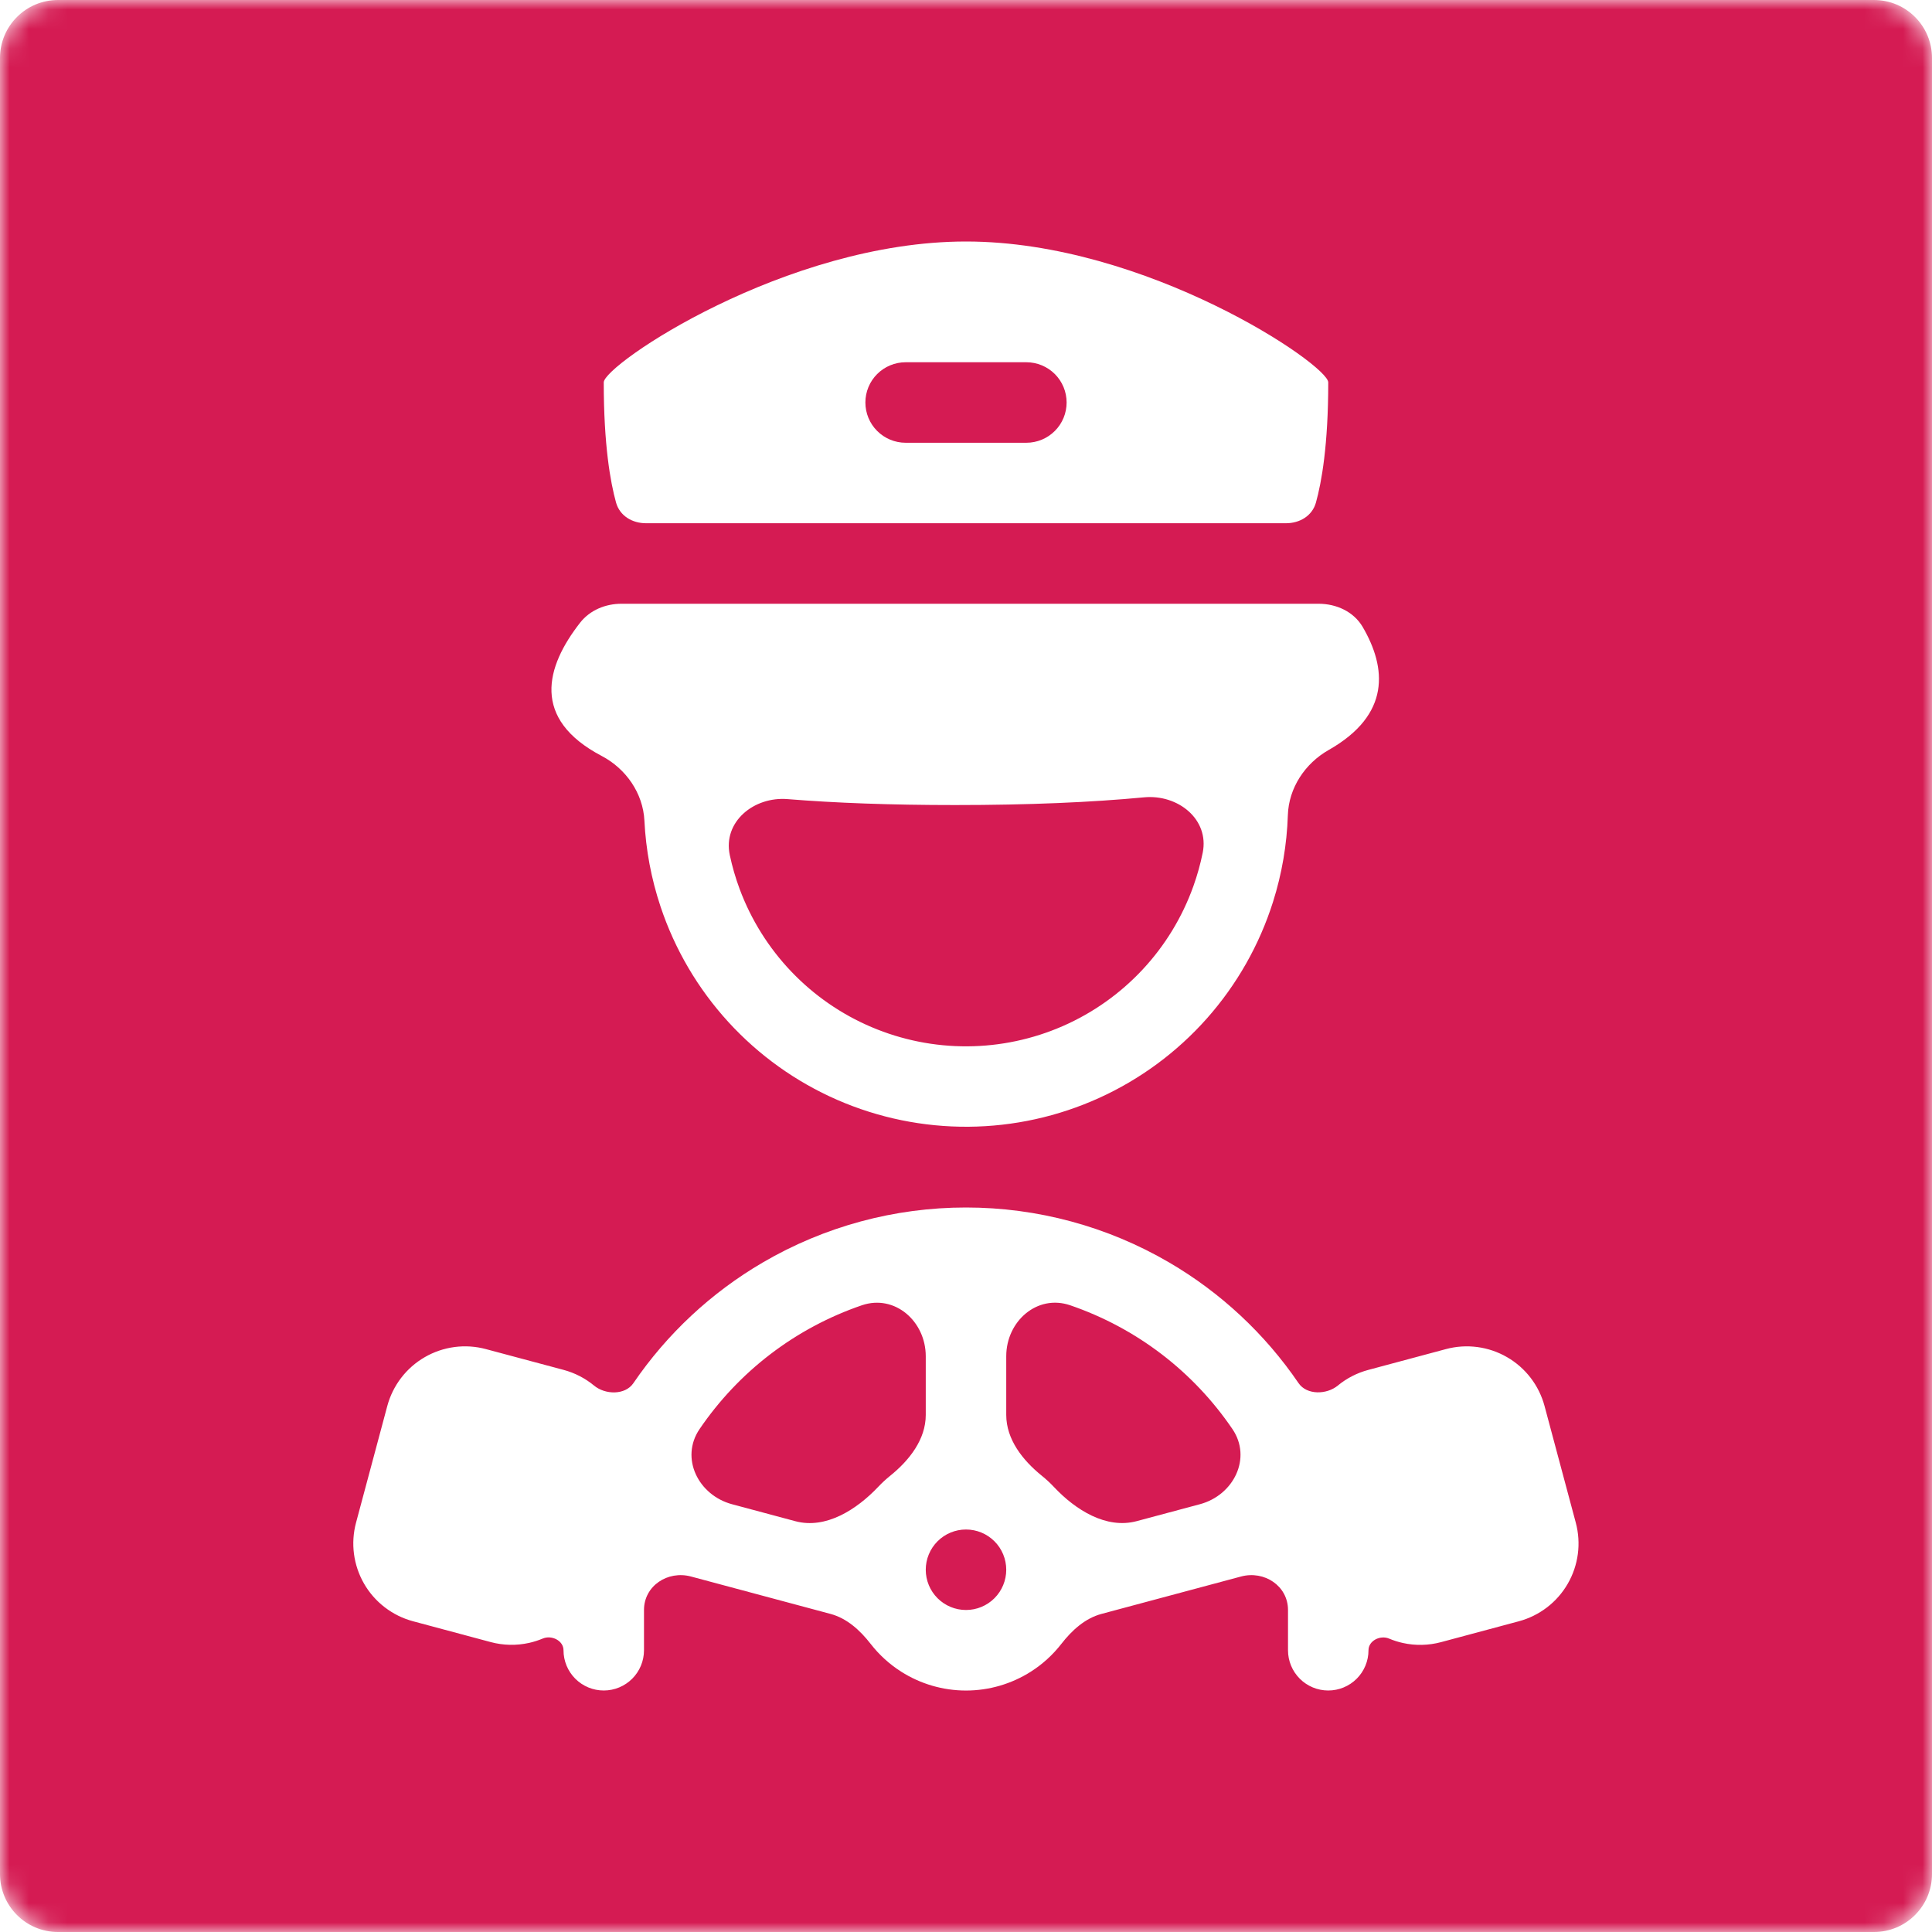 <svg width="100" height="100" viewBox="0 0 100 100" fill="none" xmlns="http://www.w3.org/2000/svg">
<mask id="mask0_38_51" style="mask-type:luminance" maskUnits="userSpaceOnUse" x="0" y="0" width="100" height="100">
<path d="M0 3C0 1.343 1.343 0 3 0H97C98.657 0 100 1.343 100 3V97C100 98.657 98.657 100 97 100H3C1.343 100 0 98.657 0 97V3Z" fill="white"/>
</mask>
<g mask="url(#mask0_38_51)">
<path fill-rule="evenodd" clip-rule="evenodd" d="M0 3C0 1.343 1.343 0 3 0H97C98.657 0 100 1.343 100 3V97C100 98.657 98.657 100 97 100H3C1.343 100 0 98.657 0 97V3ZM66.659 42.193C66.704 40.785 67.547 39.514 68.772 38.819C71.997 36.988 71.764 34.564 70.534 32.454C70.069 31.658 69.17 31.25 68.248 31.25H32.168C31.342 31.25 30.536 31.579 30.027 32.23C28.245 34.511 27.483 37.204 31.143 39.128C32.404 39.791 33.284 41.058 33.355 42.48C33.429 43.989 33.709 45.484 34.189 46.924C34.928 49.14 36.124 51.175 37.7 52.899C39.276 54.623 41.196 55.996 43.337 56.93C45.478 57.864 47.791 58.337 50.126 58.32C52.462 58.302 54.767 57.794 56.894 56.828C59.02 55.862 60.92 54.46 62.47 52.712C64.019 50.965 65.185 48.911 65.89 46.685C66.352 45.227 66.609 43.715 66.659 42.193ZM62.252 44.138C62.602 42.408 60.971 41.103 59.215 41.27C56.5 41.527 53.267 41.669 49.433 41.669C46.083 41.669 43.214 41.561 40.765 41.362C39.013 41.22 37.408 42.542 37.774 44.261C37.9 44.853 38.069 45.437 38.281 46.008C38.873 47.603 39.785 49.061 40.961 50.292C42.136 51.523 43.55 52.501 45.117 53.165C46.684 53.83 48.37 54.168 50.072 54.158C51.774 54.148 53.456 53.791 55.015 53.108C56.574 52.425 57.977 51.431 59.138 50.187C60.3 48.943 61.194 47.475 61.768 45.872C61.971 45.305 62.133 44.725 62.252 44.138ZM44.607 67.562C46.316 66.978 47.917 68.393 47.917 70.199V73.237C47.917 74.507 47.065 75.588 46.076 76.386C45.859 76.561 45.653 76.751 45.46 76.955C44.341 78.138 42.744 79.159 41.17 78.738L37.891 77.859C36.142 77.391 35.191 75.47 36.208 73.971C37.212 72.494 38.45 71.181 39.881 70.088C41.316 68.992 42.913 68.142 44.607 67.562ZM55.393 67.561C53.684 66.976 52.083 68.391 52.083 70.197V73.234C52.083 74.505 52.936 75.586 53.925 76.385C54.148 76.565 54.359 76.76 54.555 76.969C55.673 78.158 57.26 79.156 58.836 78.734L62.108 77.858C63.858 77.389 64.809 75.467 63.791 73.969C62.787 72.492 61.549 71.18 60.119 70.087C58.684 68.992 57.087 68.141 55.393 67.561ZM66.667 83.333C66.667 82.086 65.44 81.277 64.235 81.6L57.012 83.536C56.157 83.766 55.479 84.388 54.935 85.088C54.497 85.651 53.964 86.138 53.356 86.525C52.353 87.163 51.189 87.502 50 87.502C48.811 87.502 47.647 87.163 46.644 86.525C46.036 86.138 45.503 85.651 45.065 85.088C44.521 84.388 43.843 83.766 42.988 83.536L35.765 81.6C34.559 81.277 33.333 82.085 33.333 83.333V85.417C33.333 85.969 33.114 86.499 32.723 86.89C32.332 87.281 31.802 87.5 31.25 87.5C30.698 87.5 30.168 87.281 29.777 86.89C29.386 86.499 29.167 85.969 29.167 85.417C29.167 84.917 28.553 84.617 28.093 84.811C27.865 84.906 27.629 84.982 27.387 85.036C26.731 85.182 26.049 85.168 25.4 84.994L21.375 83.915C20.846 83.773 20.351 83.528 19.917 83.195C19.483 82.862 19.118 82.447 18.845 81.973C18.571 81.499 18.394 80.975 18.322 80.433C18.251 79.89 18.287 79.339 18.429 78.81L20.046 72.775C20.188 72.246 20.432 71.751 20.765 71.317C21.098 70.883 21.514 70.518 21.988 70.245C22.462 69.971 22.985 69.794 23.527 69.722C24.07 69.651 24.621 69.687 25.15 69.829L29.175 70.906C29.752 71.061 30.288 71.337 30.749 71.718C31.329 72.198 32.358 72.217 32.782 71.595C34.52 69.046 36.807 66.909 39.483 65.345C42.674 63.48 46.304 62.498 50 62.5C53.694 62.499 57.322 63.48 60.512 65.343C63.188 66.906 65.475 69.043 67.213 71.591C67.638 72.213 68.665 72.194 69.246 71.716C69.706 71.337 70.241 71.062 70.817 70.908L74.842 69.829C75.37 69.687 75.922 69.651 76.465 69.723C77.007 69.794 77.531 69.972 78.004 70.246C78.478 70.519 78.894 70.884 79.227 71.318C79.56 71.752 79.804 72.248 79.946 72.777L81.562 78.812C81.704 79.341 81.74 79.893 81.669 80.435C81.597 80.978 81.42 81.501 81.146 81.975C80.872 82.449 80.508 82.865 80.073 83.198C79.639 83.531 79.143 83.775 78.615 83.917L74.592 84.996C73.944 85.17 73.265 85.185 72.61 85.04C72.366 84.986 72.129 84.91 71.9 84.814C71.442 84.621 70.833 84.92 70.833 85.417C70.833 85.969 70.614 86.499 70.223 86.89C69.832 87.281 69.302 87.5 68.75 87.5C68.198 87.5 67.668 87.281 67.277 86.89C66.886 86.499 66.667 85.969 66.667 85.417V83.333ZM50 83.333C50.553 83.333 51.082 83.114 51.473 82.723C51.864 82.332 52.083 81.802 52.083 81.25C52.083 80.698 51.864 80.168 51.473 79.777C51.082 79.386 50.553 79.167 50 79.167C49.447 79.167 48.918 79.386 48.527 79.777C48.136 80.168 47.917 80.698 47.917 81.25C47.917 81.802 48.136 82.332 48.527 82.723C48.918 83.114 49.447 83.333 50 83.333ZM31.25 19.792C31.25 18.881 40.658 12.5 50 12.5C59.342 12.5 68.75 18.881 68.75 19.792C68.75 23.042 68.404 24.967 68.112 26.015C67.919 26.702 67.275 27.083 66.56 27.083H33.44C32.725 27.083 32.081 26.702 31.887 26.015C31.596 24.967 31.25 23.042 31.25 19.792ZM46.875 18.75C46.322 18.75 45.793 18.97 45.402 19.36C45.011 19.751 44.792 20.281 44.792 20.833C44.792 21.386 45.011 21.916 45.402 22.306C45.793 22.697 46.322 22.917 46.875 22.917H53.125C53.678 22.917 54.207 22.697 54.598 22.306C54.989 21.916 55.208 21.386 55.208 20.833C55.208 20.281 54.989 19.751 54.598 19.36C54.207 18.97 53.678 18.75 53.125 18.75H46.875Z" fill="#D51B53"/>
</g>
</svg>
